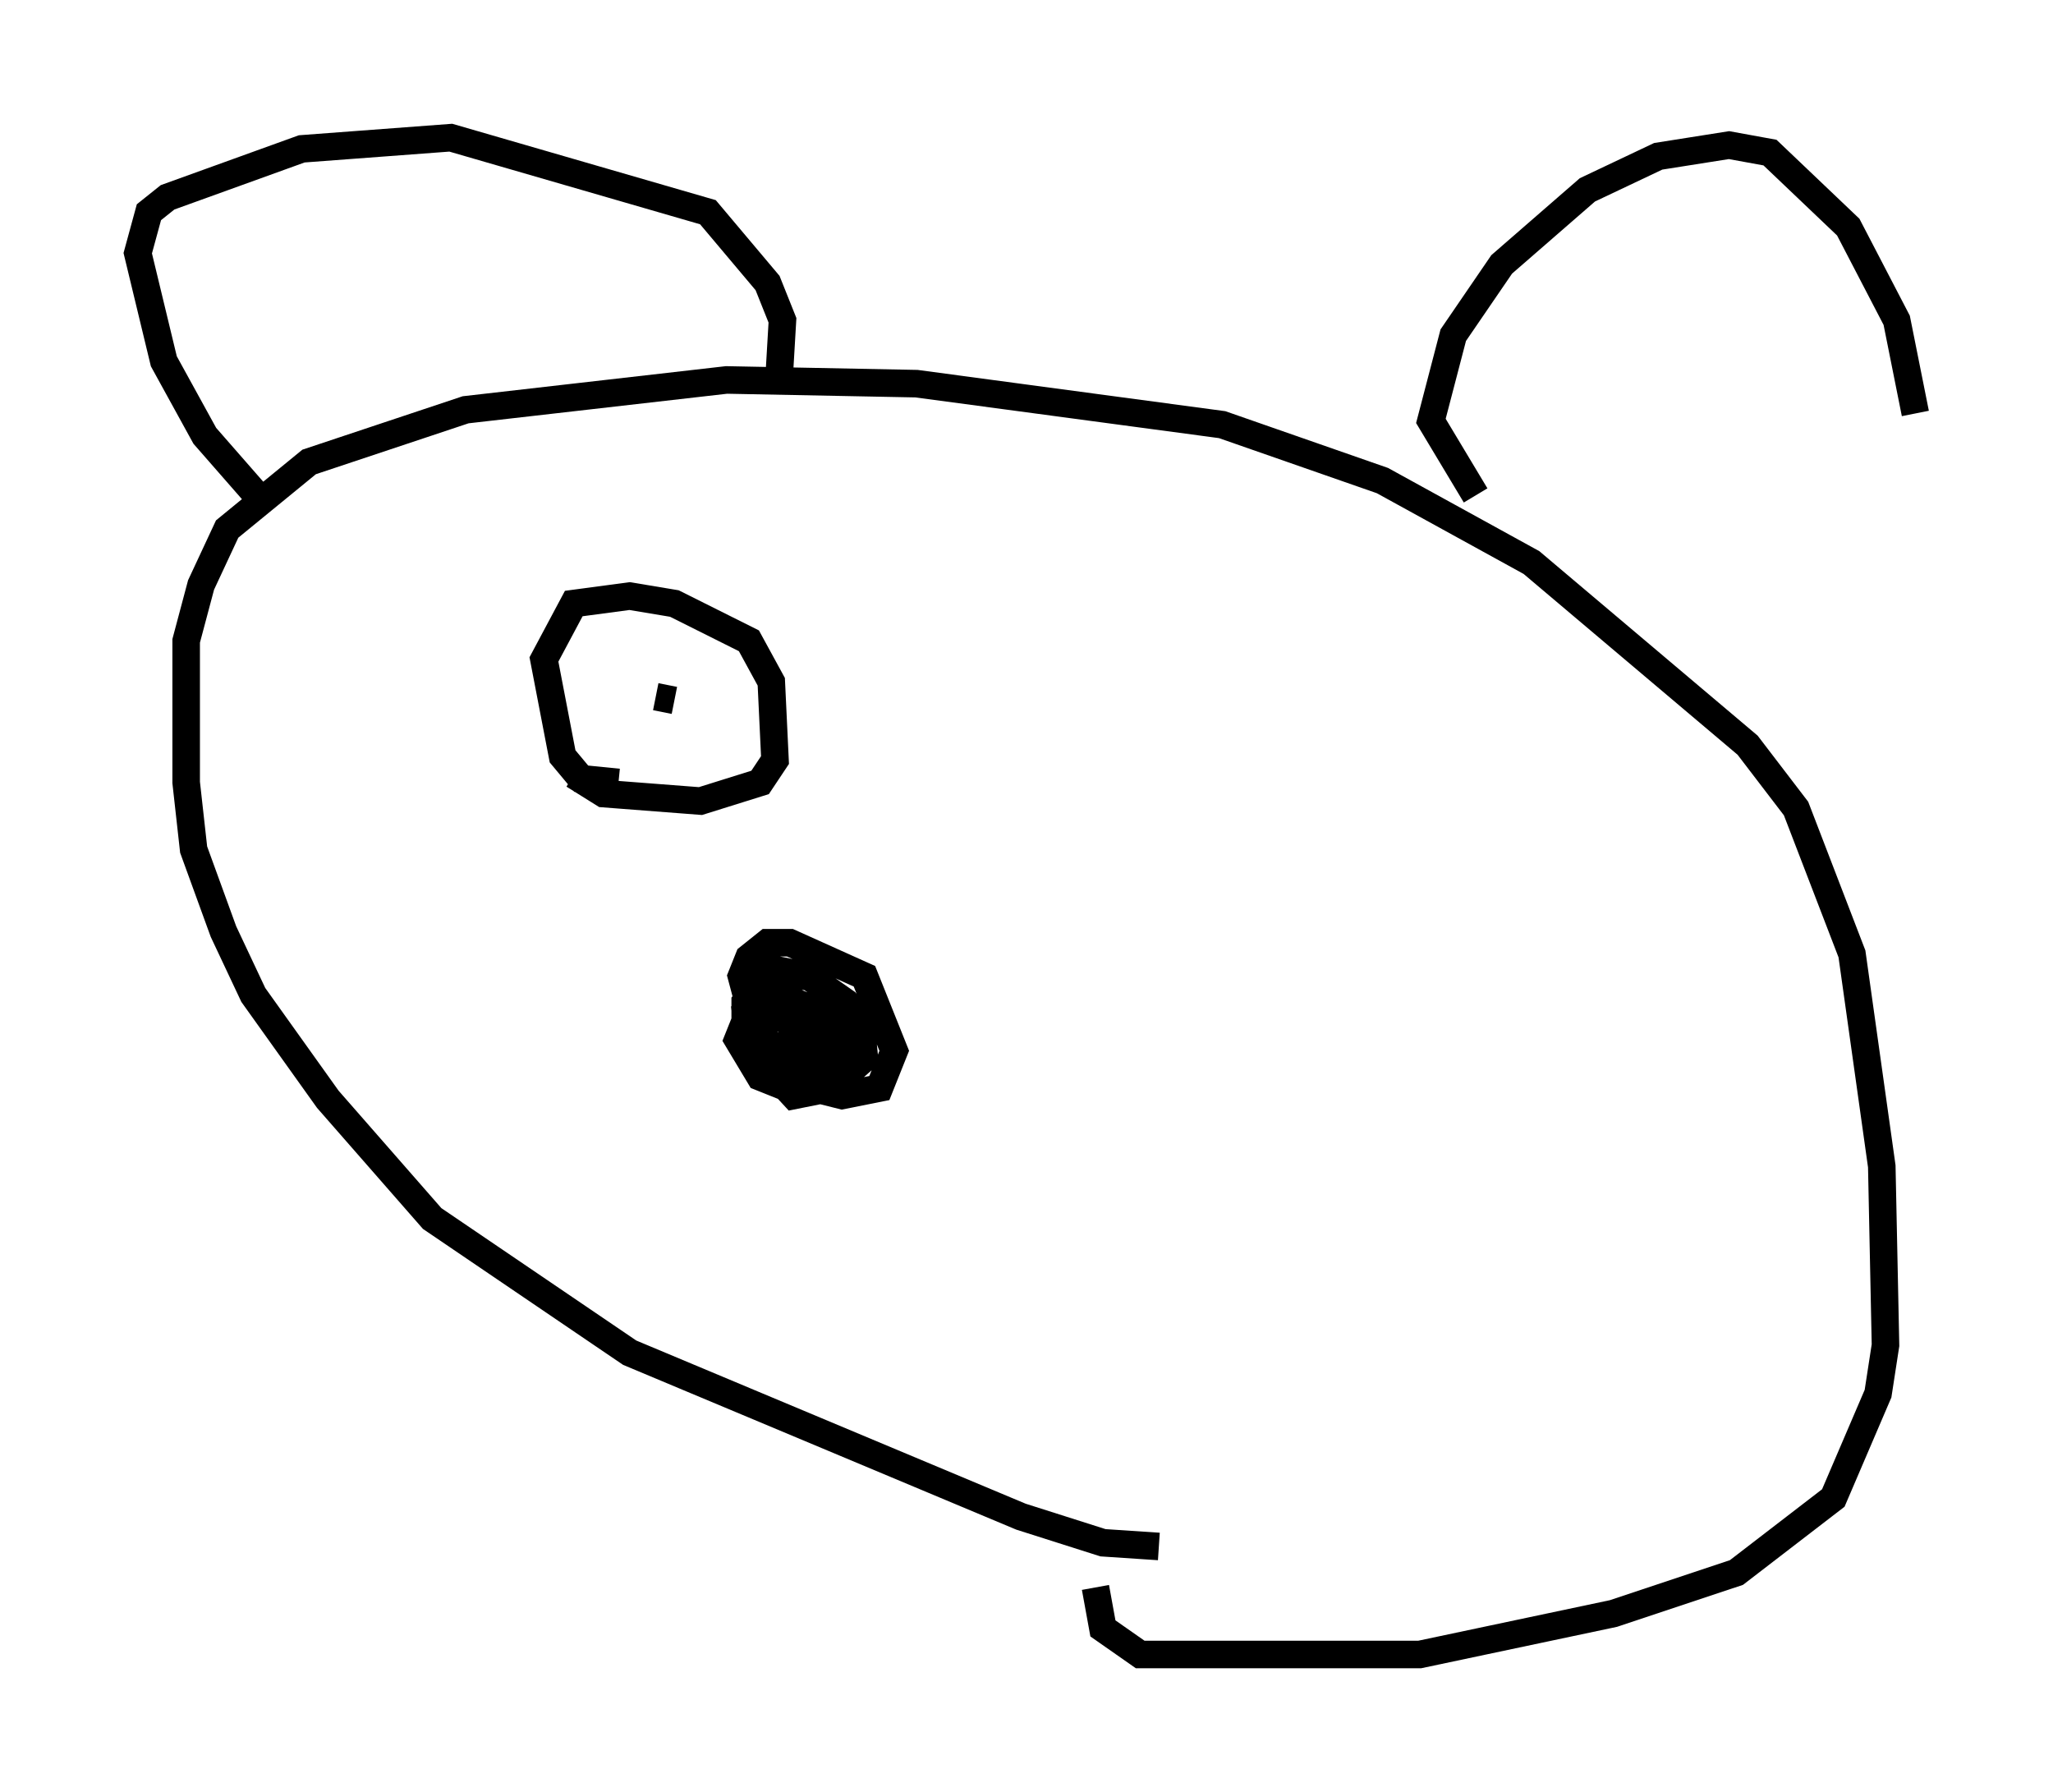 <?xml version="1.0" encoding="utf-8" ?>
<svg baseProfile="full" height="65.074" version="1.1" width="74.546" xmlns="http://www.w3.org/2000/svg" xmlns:ev="http://www.w3.org/2001/xml-events" xmlns:xlink="http://www.w3.org/1999/xlink"><defs /><rect fill="white" height="65.074" width="74.546" x="0" y="0" /><path d="M28.816, 37.747 m-1.353, -0.271 l-0.541, -2.03 0.271, -0.677 l0.677, -0.541 0.812, 0.0 l2.706, 1.218 1.083, 2.706 l-0.541, 1.353 -1.353, 0.271 l-2.706, -0.677 -0.812, -1.353 l0.0, -1.353 0.947, -1.218 l1.353, 0.271 1.353, 0.947 l0.541, 0.677 0.135, 1.353 l-1.218, 1.083 -1.353, 0.271 l-1.624, -1.759 -0.135, -1.353 l0.406, -0.677 m0.677, -0.541 l1.353, 0.0 1.218, 1.083 l0.271, 1.353 -0.406, 1.353 l-1.488, 0.0 -1.353, -1.218 l-0.541, -1.759 1.353, 0.0 l1.353, 0.541 0.271, 1.353 l-0.541, 0.677 -1.353, 0.541 l-0.677, -0.271 -0.812, -1.353 l0.271, -0.677 1.353, -0.135 l1.353, 0.947 -1.353, 0.271 l-0.677, -0.406 -0.406, -0.677 l1.353, -0.406 0.677, 0.135 l-0.677, 0.406 -0.406, -0.677 l0.541, 0.406 m13.261, 19.215 l-2.03, -0.135 -2.977, -0.947 l-14.208, -5.954 -7.172, -4.871 l-3.789, -4.33 -2.706, -3.789 l-1.083, -2.3 -1.083, -2.977 l-0.271, -2.436 0.0, -5.142 l0.541, -2.03 0.947, -2.03 l2.977, -2.436 5.683, -1.894 l9.472, -1.083 6.901, 0.135 l11.096, 1.488 5.819, 2.03 l5.413, 2.977 7.848, 6.631 l1.759, 2.3 2.03, 5.277 l1.083, 7.713 0.135, 6.495 l-0.271, 1.759 -1.624, 3.789 l-3.518, 2.706 -4.465, 1.488 l-7.036, 1.488 -10.149, 0.0 l-1.353, -0.947 -0.271, -1.488 m-30.446, -39.648 l-1.894, -2.165 -1.488, -2.706 l-0.947, -3.924 0.406, -1.488 l0.677, -0.541 4.871, -1.759 l5.413, -0.406 9.337, 2.706 l2.165, 2.571 0.541, 1.353 l-0.135, 2.3 m-5.819, 14.479 l-1.353, -0.135 -0.677, -0.812 l-0.677, -3.518 1.083, -2.03 l2.03, -0.271 1.624, 0.271 l2.706, 1.353 0.812, 1.488 l0.135, 2.842 -0.541, 0.812 l-2.165, 0.677 -3.518, -0.271 l-1.083, -0.677 m2.977, -2.842 l0.677, 0.135 m29.093, -7.442 l-1.624, -2.706 0.812, -3.112 l1.759, -2.571 3.112, -2.706 l2.571, -1.218 2.571, -0.406 l1.488, 0.271 2.842, 2.706 l1.759, 3.383 0.677, 3.383 " fill="none" stroke="black" stroke-width="1" /></svg>
